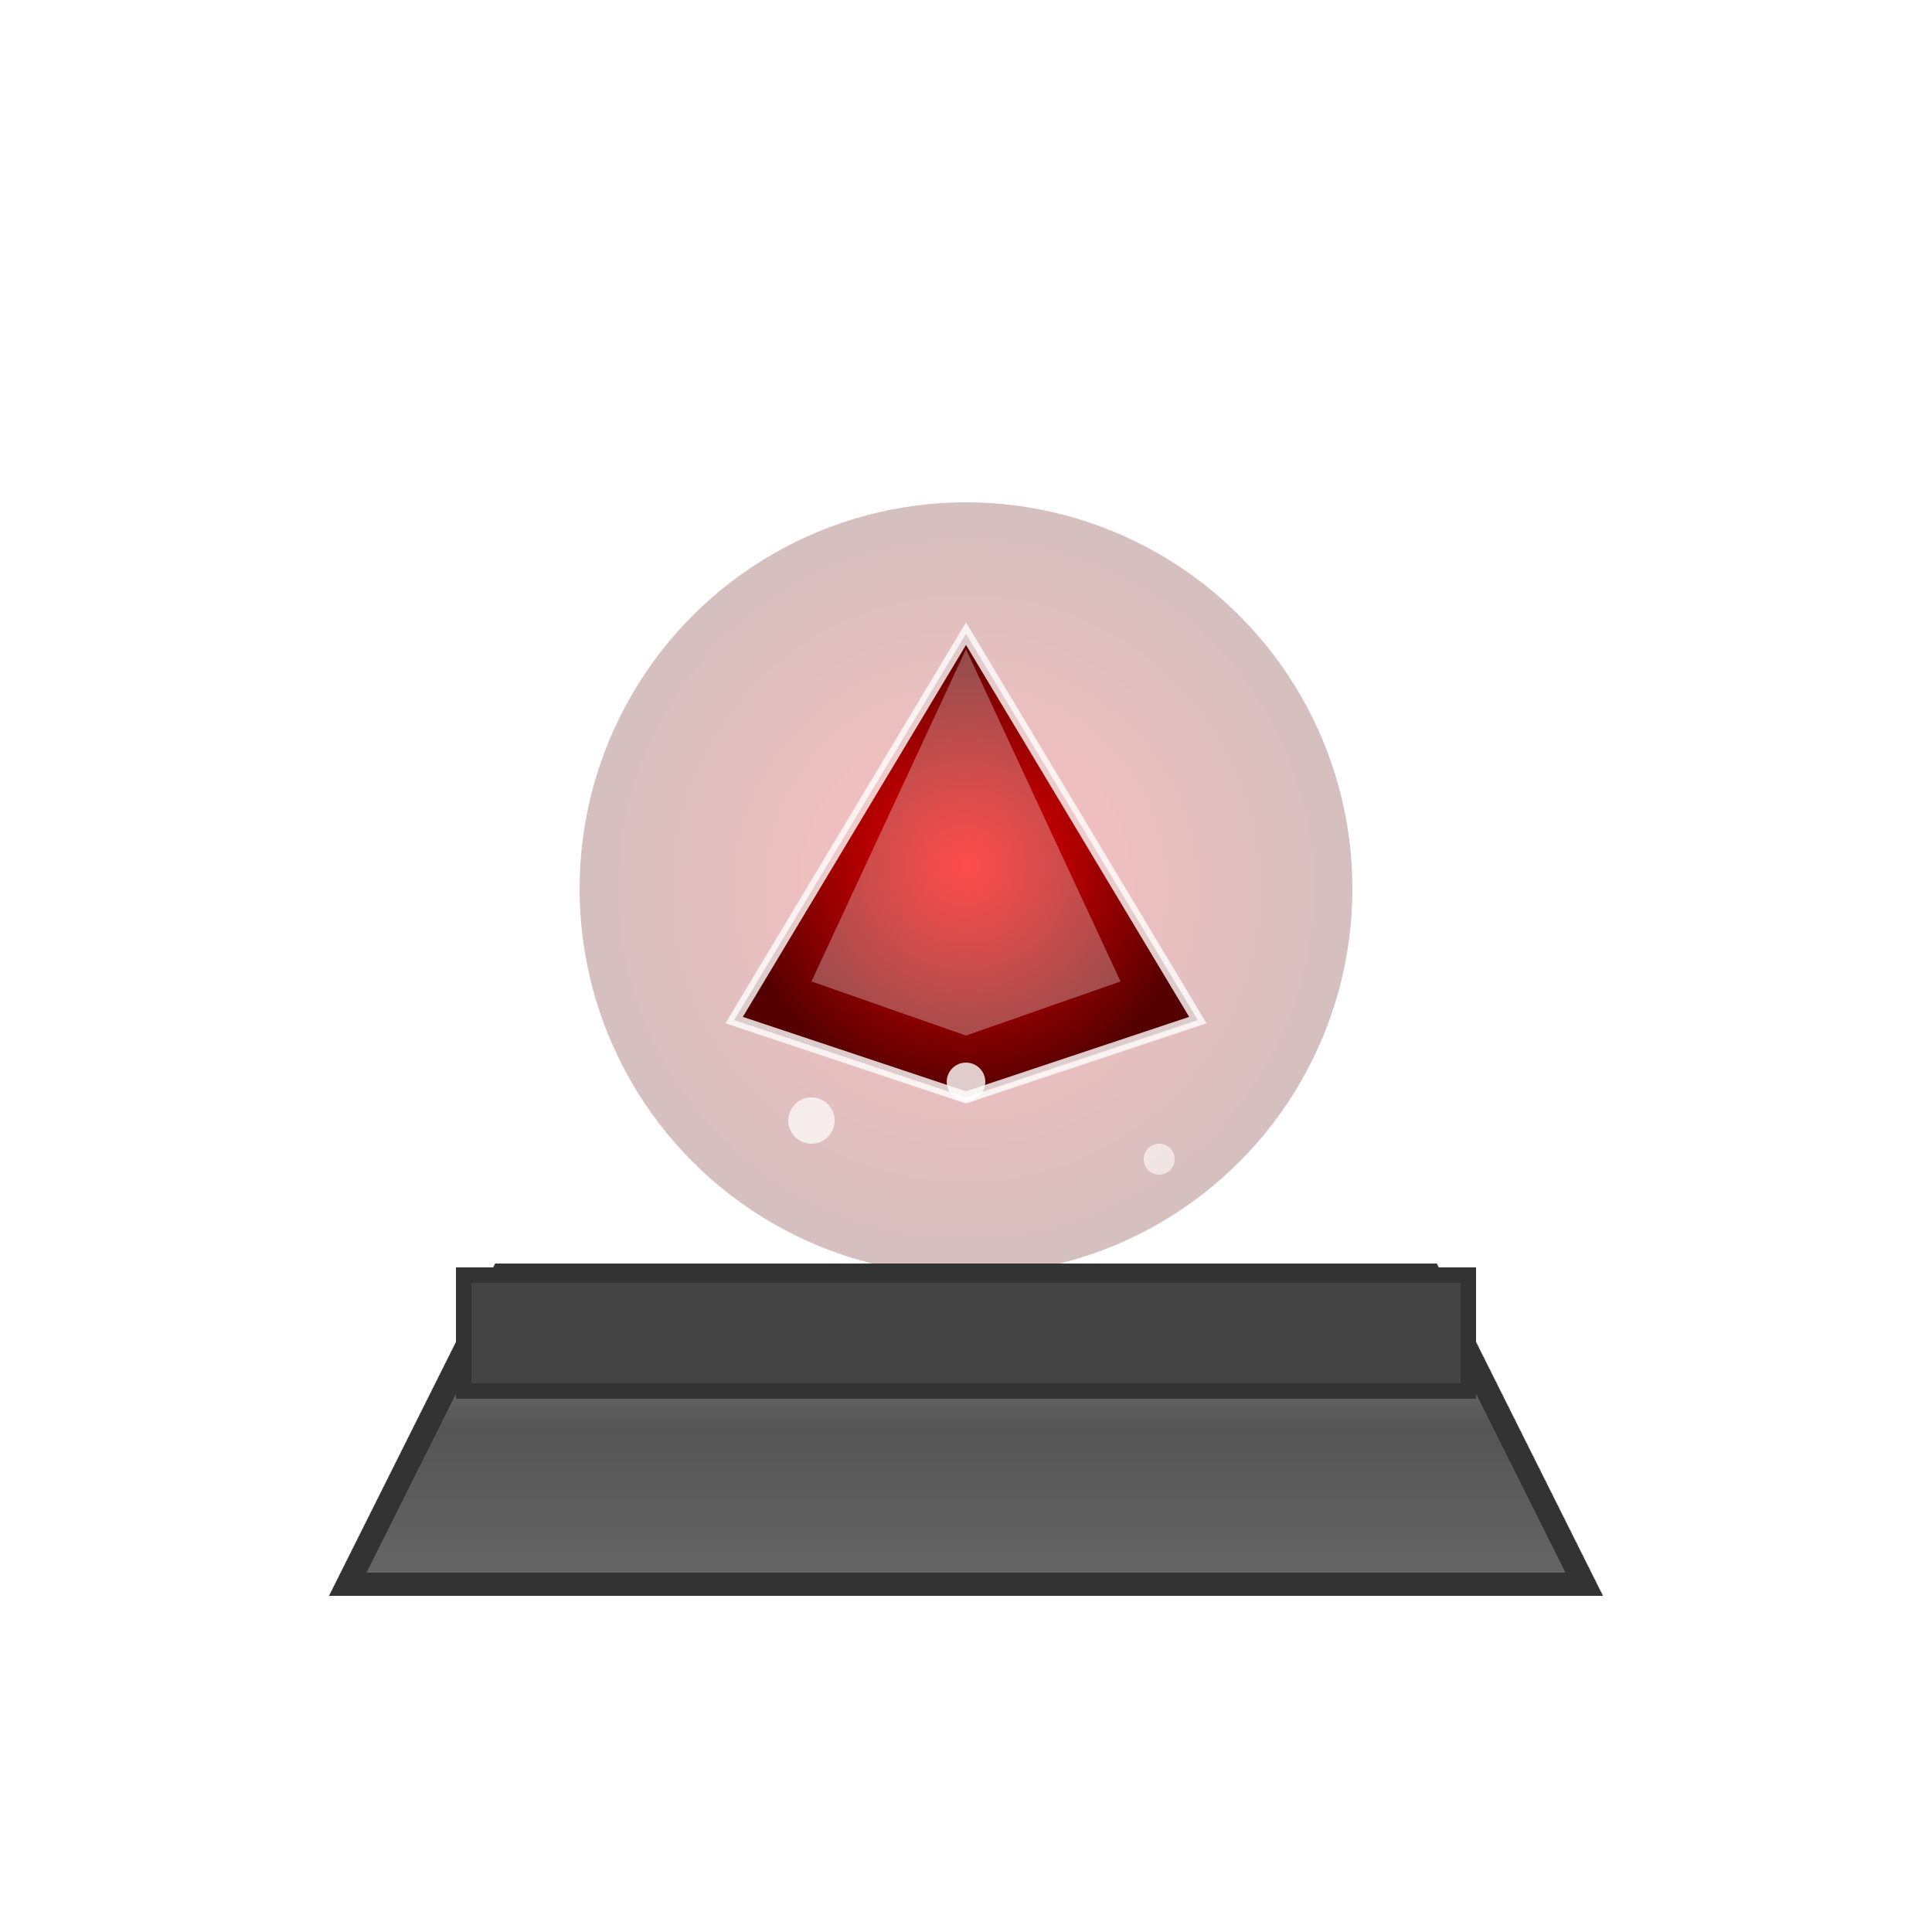 <svg width="250" height="250" viewBox="0 0 250 250" xmlns="http://www.w3.org/2000/svg" aria-label="A mystical shrine icon with a central floating crystal over a stone base, with glowing energy.">
<!-- Usable shrine colors -->

  <style>
  :root {
    /* Shrine colors */
    /* Shrine Blue */
    --shrine-blue-primary: #002fffff;
    --shrine-blue-secondary: #000655ff;

    /* Shrine Green */
    --shrine-green-primary: #00ff00ff;
    --shrine-green-secondary: #005500ff;

    /* Red Shrine */
    --shrine-red-primary: #ff0000ff;
    --shrine-red-secondary: #550000ff;

    /* Stone colors */
    --stone-light: #888;
    --stone-mid: #555;
    --stone-dark: #666;
    
  }

  /* Animate Bubbles */
  @keyframes bubble-rise {
    0% {
      transform: translateY(0);
      opacity: 1;
    }
    100% {
      transform: translateY(-50px);
      opacity: 0;
    }
  }

  #bubble1 {
    animation: bubble-rise 2s infinite ease-in-out;
  }

  #bubble2 {
    animation: bubble-rise 2.5s infinite ease-in-out;
  }

  #bubble3 {
    animation: bubble-rise 1.8s infinite ease-in-out;
  }
  
  </style>

  <defs>
    <!-- Shrine Color -->
    <radialGradient id="shrine-color" cx="50%" cy="50%" r="50%">
      <stop offset="0%" stop-color="#ff0000ff" /> 
      <stop offset="100%" stop-color="#550000ff" /> 
    </radialGradient>
    
    <!-- Stone Base -->
    <linearGradient id="stone-texture" x1="0%" y1="0%" x2="0%" y2="100%">
      <stop offset="0%" style="stop-color:#888; stop-opacity:1" />
      <stop offset="50%" style="stop-color:#555; stop-opacity:1" />
      <stop offset="100%" style="stop-color:#666; stop-opacity:1" />
    </linearGradient>

    <!-- Glow Effect -->
    <filter id="aura-glow" x="-50%" y="-50%" width="200%" height="200%">
        <feGaussianBlur in="SourceGraphic" stdDeviation="5" result="blur"/>
        <feMerge>
            <feMergeNode in="blur"/>
            <feMergeNode in="SourceGraphic"/>
        </feMerge>
    </filter>
  </defs>

  <g transform="translate(125, 125)" style="filter: drop-shadow(0 0 20px rgba(0, 0, 0, 0.8));">
  
    <circle cx="0" cy="-10" r="50" fill="url(#shrine-color)" opacity="0.5" filter="url(#aura-glow)" />

    <!-- Stone Base -->
    <path d="M -80 80 L -60 40 L 60 40 L 80 80 Z" fill="url(#stone-texture)" stroke="#333" stroke-width="3"/>
    <rect x="-65" y="40" width="130" height="15" fill="#444" stroke="#333" stroke-width="2"/>

    <!-- Crystal -->
    <g transform="translate(0, 7)">
      <path d="M 0 -50 L 30 0 L 0 10 L -30 0 Z" fill="url(#shrine-color)" stroke="#fff" stroke-width="1.5" stroke-opacity="0.8"/>
      <path d="M 0 -48 L 20 -5 L 0 2 L -20 -5 Z" fill="#fff" fill-opacity="0.3"/>
    </g>

    <!-- Bubbles -->
    <g fill="#fff">
      <circle cx="-20" cy="20" r="3" opacity="0.7" id="bubble1"></circle>
      <circle cx="25" cy="25" r="2" opacity="0.6" id="bubble2"></circle>
      <circle cx="0" cy="15" r="2.5" opacity="0.8" id="bubble3"></circle>
    </g>
    
  </g>
</svg>